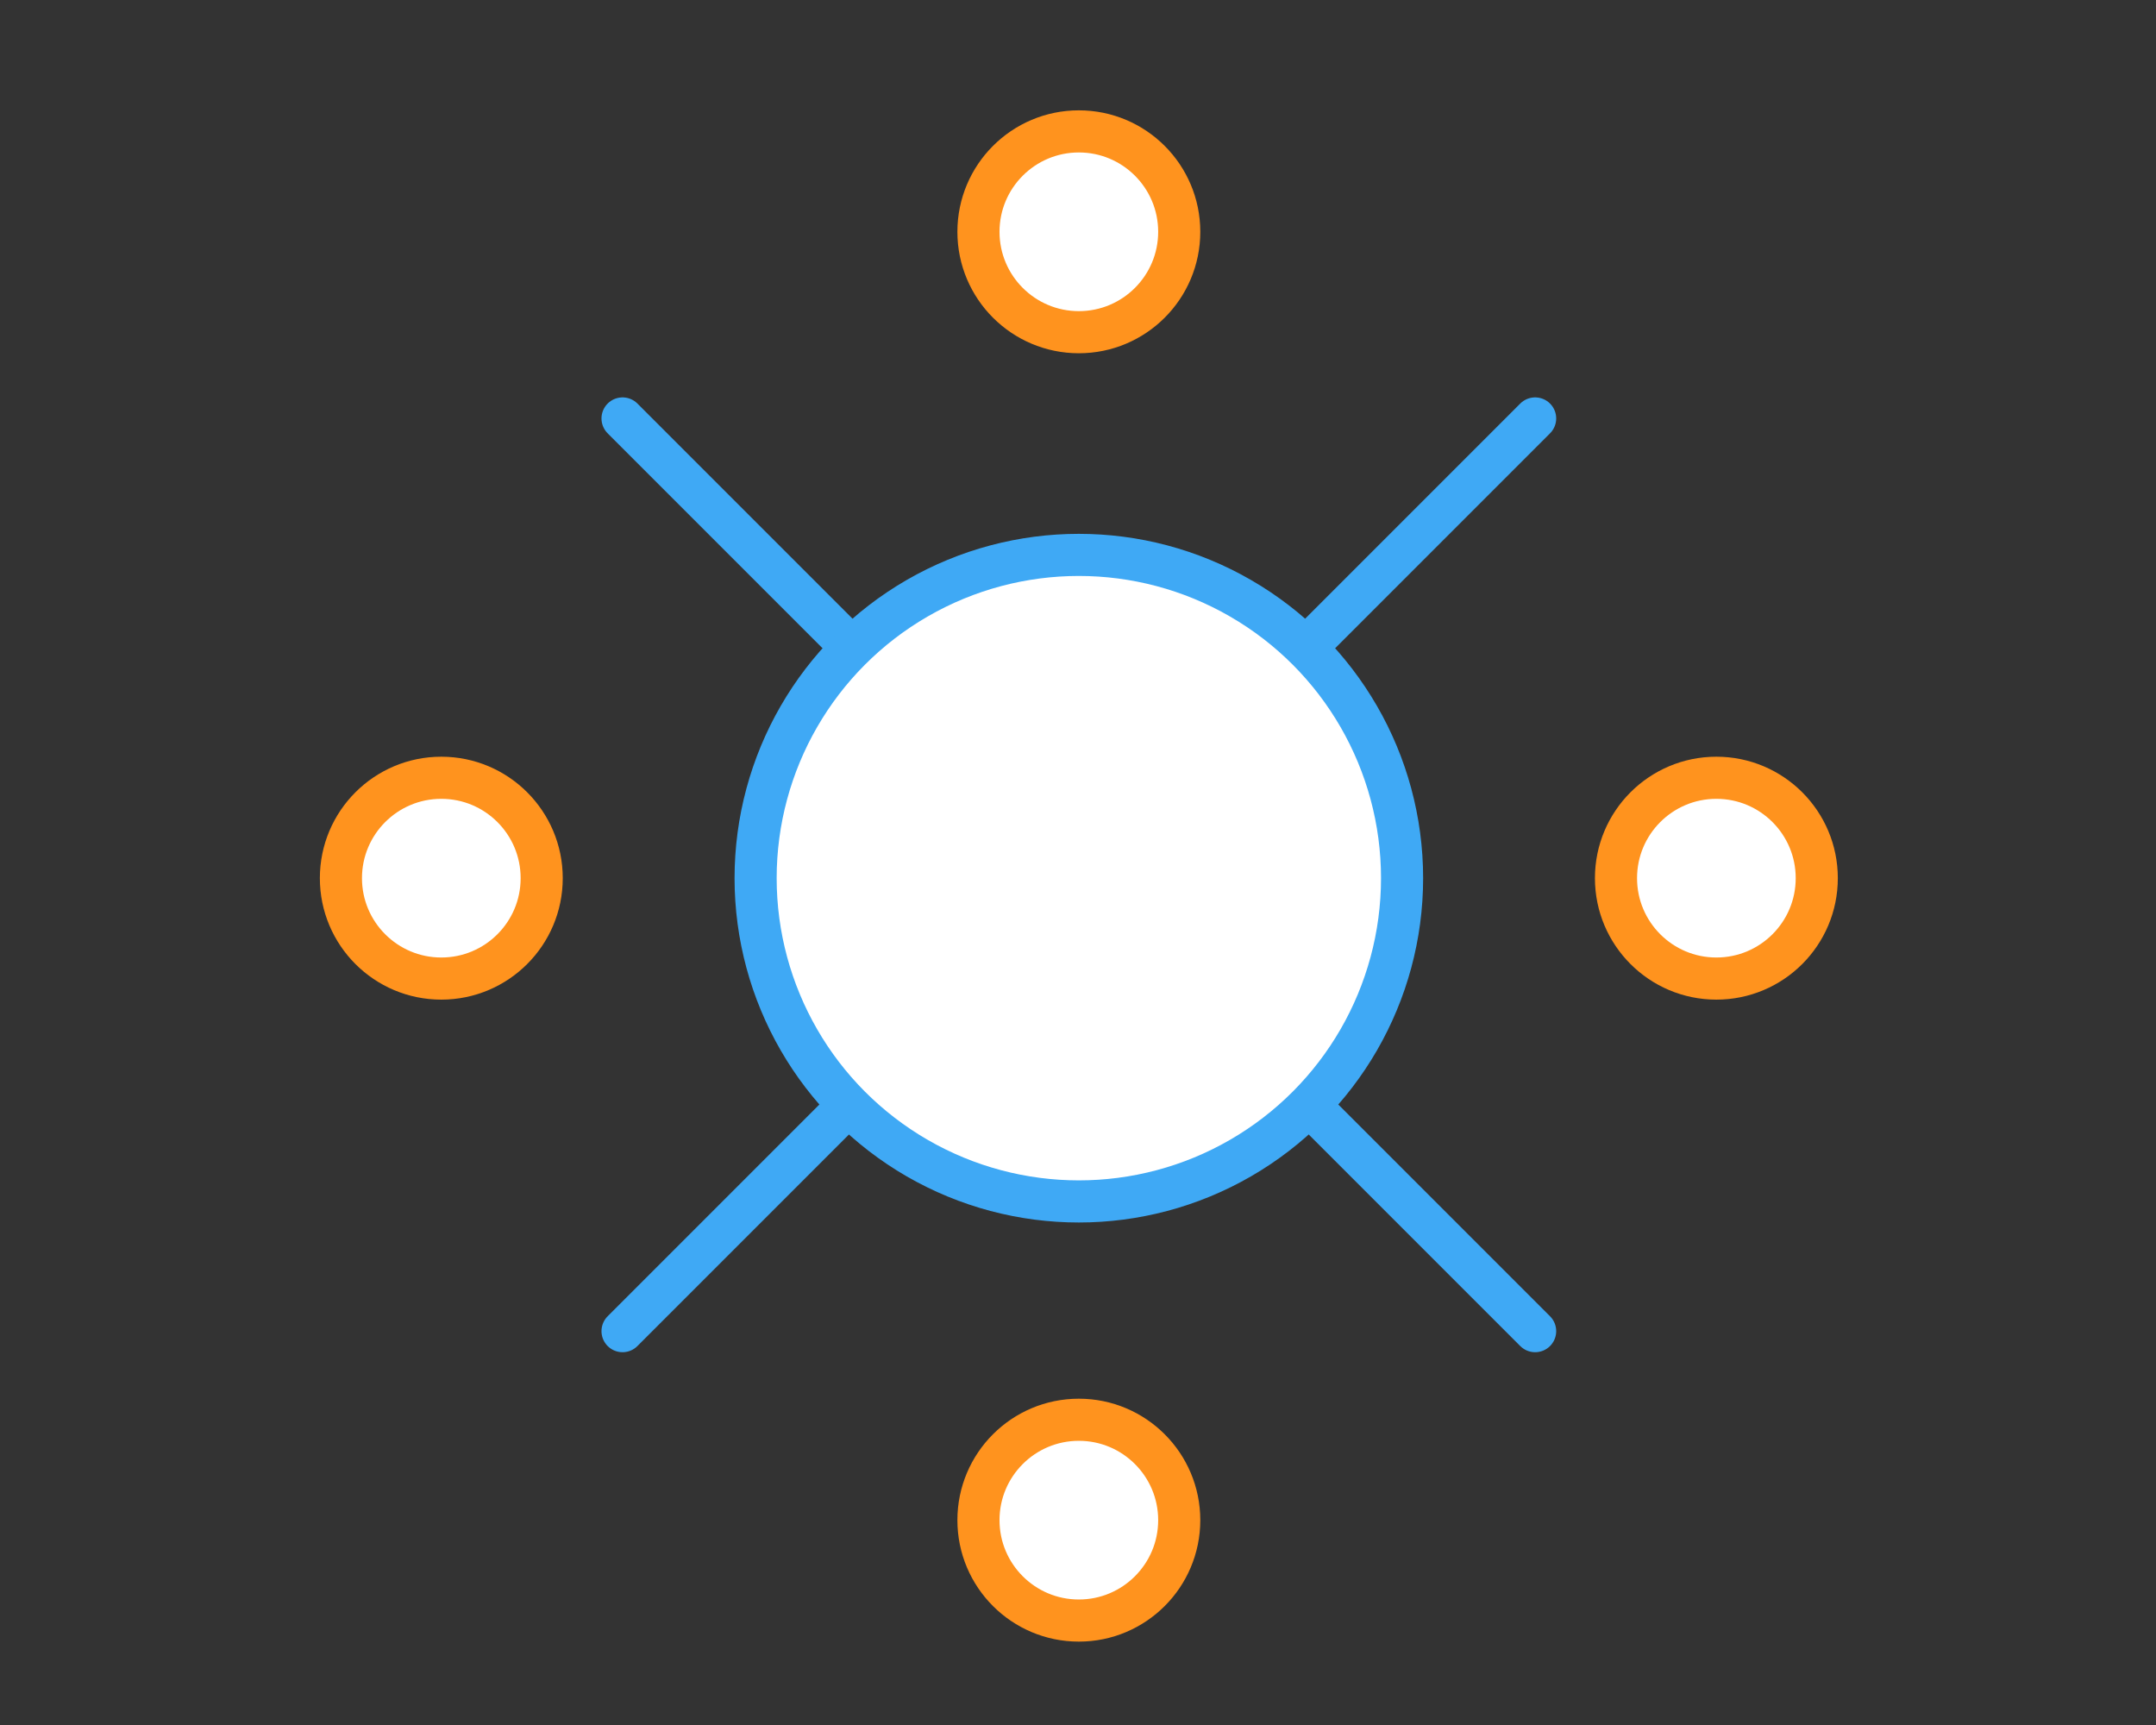 <?xml version="1.0" encoding="utf-8"?>
<!-- Generator: Adobe Illustrator 21.0.0, SVG Export Plug-In . SVG Version: 6.00 Build 0)  -->
<svg version="1.1" id="Layer_1" xmlns="http://www.w3.org/2000/svg" xmlns:xlink="http://www.w3.org/1999/xlink" x="0px" y="0px"
	 viewBox="0 0 1280 1024" style="enable-background:new 0 0 1280 1024;" xml:space="preserve">
<rect x="0" y="0" width="1280" height="1024" fill="#333333" stroke="none"/>
<style type="text/css">
	.st0{fill:#FFFFFF;stroke:#3FA9F5;stroke-width:25;stroke-linecap:round;stroke-miterlimit:10;}
	.st1{fill:#FFFFFF;stroke:#FF931E;stroke-width:25;stroke-linecap:round;stroke-miterlimit:10;}
</style>
<animateTransform attributeType="xml"
									attributeName="transform"
									type="rotate"
									from="0 180 50"
									to="640.5 0 0"
									dur="4s"
									repeatCount="indefinite"/>
<line class="st0" x1="911.4" y1="248.4" x2="369.6" y2="790.2"/>
<line class="st0" x1="369.6" y1="248.4" x2="911.4" y2="790.2"/>
<circle class="st1" cx="640.5" cy="137.6" r="59.6"></circle>
<circle class="st1" cx="1019" cy="521.3" r="59.6"></circle>
<circle class="st1" cx="262" cy="521.3" r="59.6"></circle>
<circle class="st0" cx="640.5" cy="521.3" r="191.9"></circle>
<circle class="st1" cx="640.5" cy="902.4" r="59.6"></circle>
</svg>
